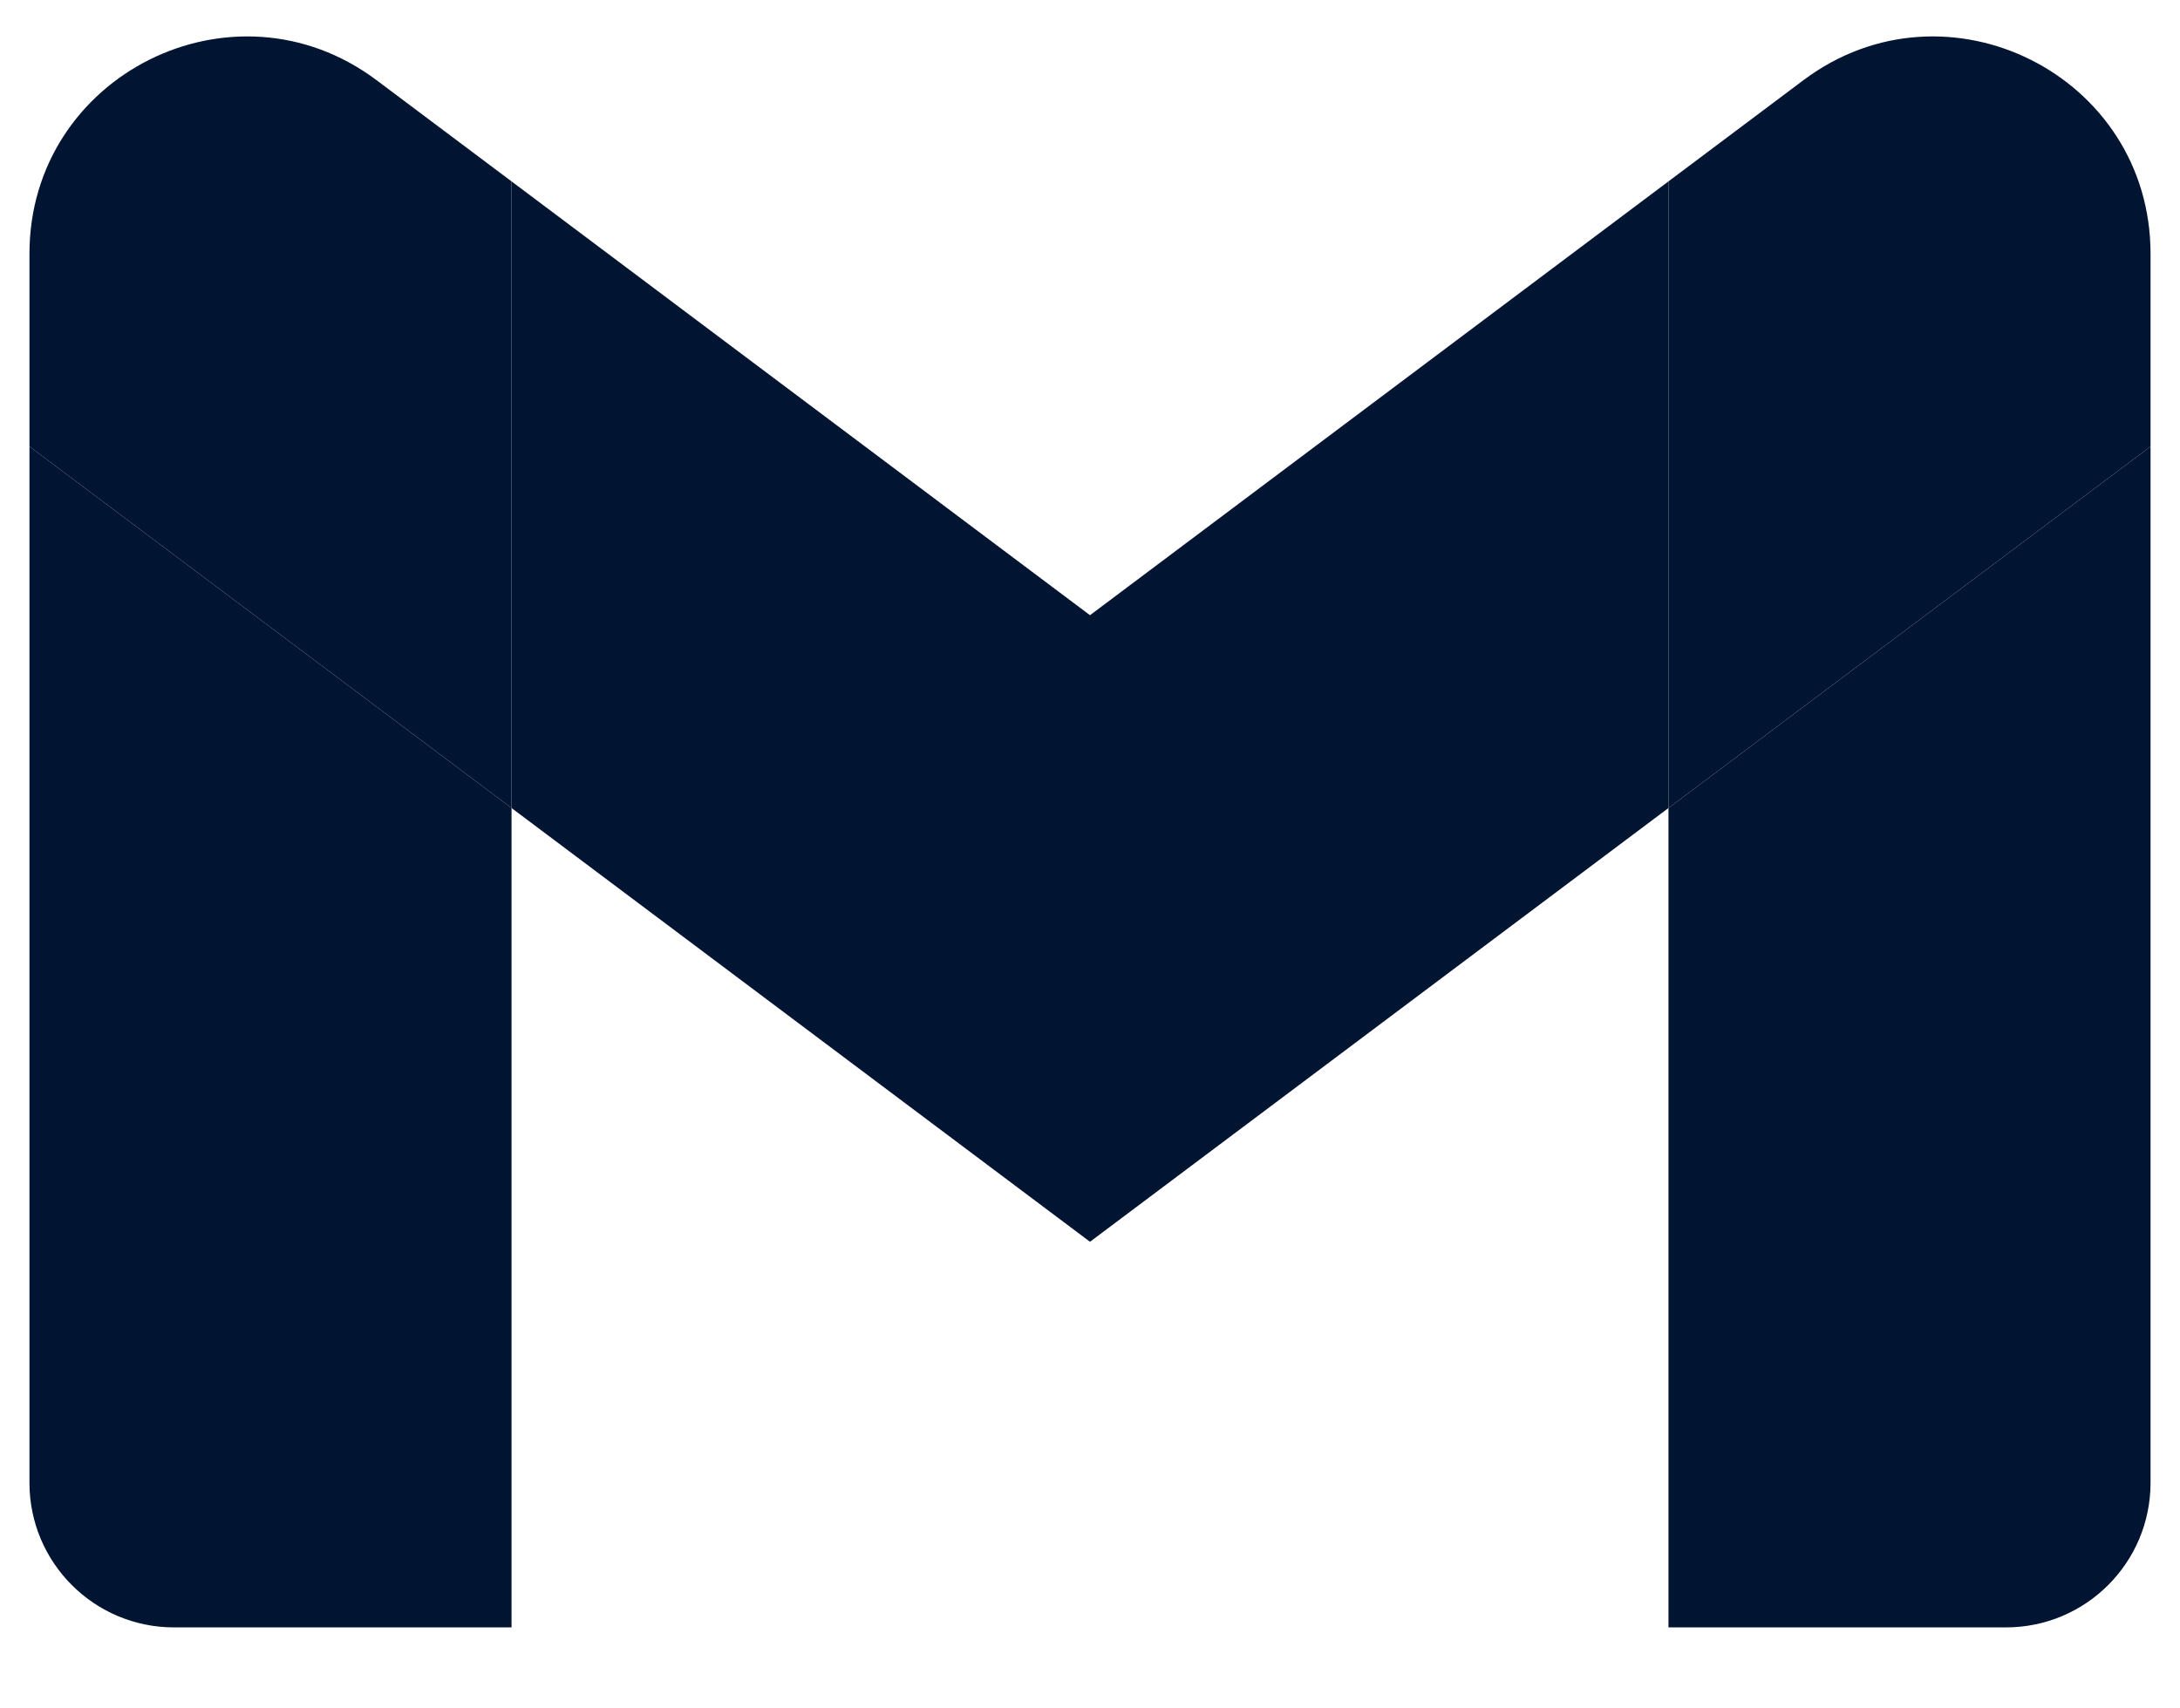<svg width="37" height="29" viewBox="0 0 37 29" fill="none" xmlns="http://www.w3.org/2000/svg">
<path d="M2.955 27.625H8.682V13.716L0.5 7.579V25.17C0.5 26.526 1.598 27.625 2.955 27.625Z" fill="#011432"/>
<path d="M28.318 27.625H34.045C35.402 27.625 36.5 26.526 36.5 25.17V7.579L28.318 13.716V27.625Z" fill="#011432"/>
<path d="M28.318 3.079V13.716L36.5 7.579V4.307C36.5 1.273 33.037 -0.459 30.609 1.361L28.318 3.079Z" fill="#011432"/>
<path fill-rule="evenodd" clip-rule="evenodd" d="M8.682 13.716V3.079L18.5 10.443L28.318 3.079V13.716L18.5 21.079L8.682 13.716Z" fill="#011432"/>
<path d="M0.5 4.307V7.579L8.682 13.716V3.079L6.391 1.361C3.963 -0.459 0.5 1.273 0.5 4.307Z" fill="#011432"/>
</svg>
